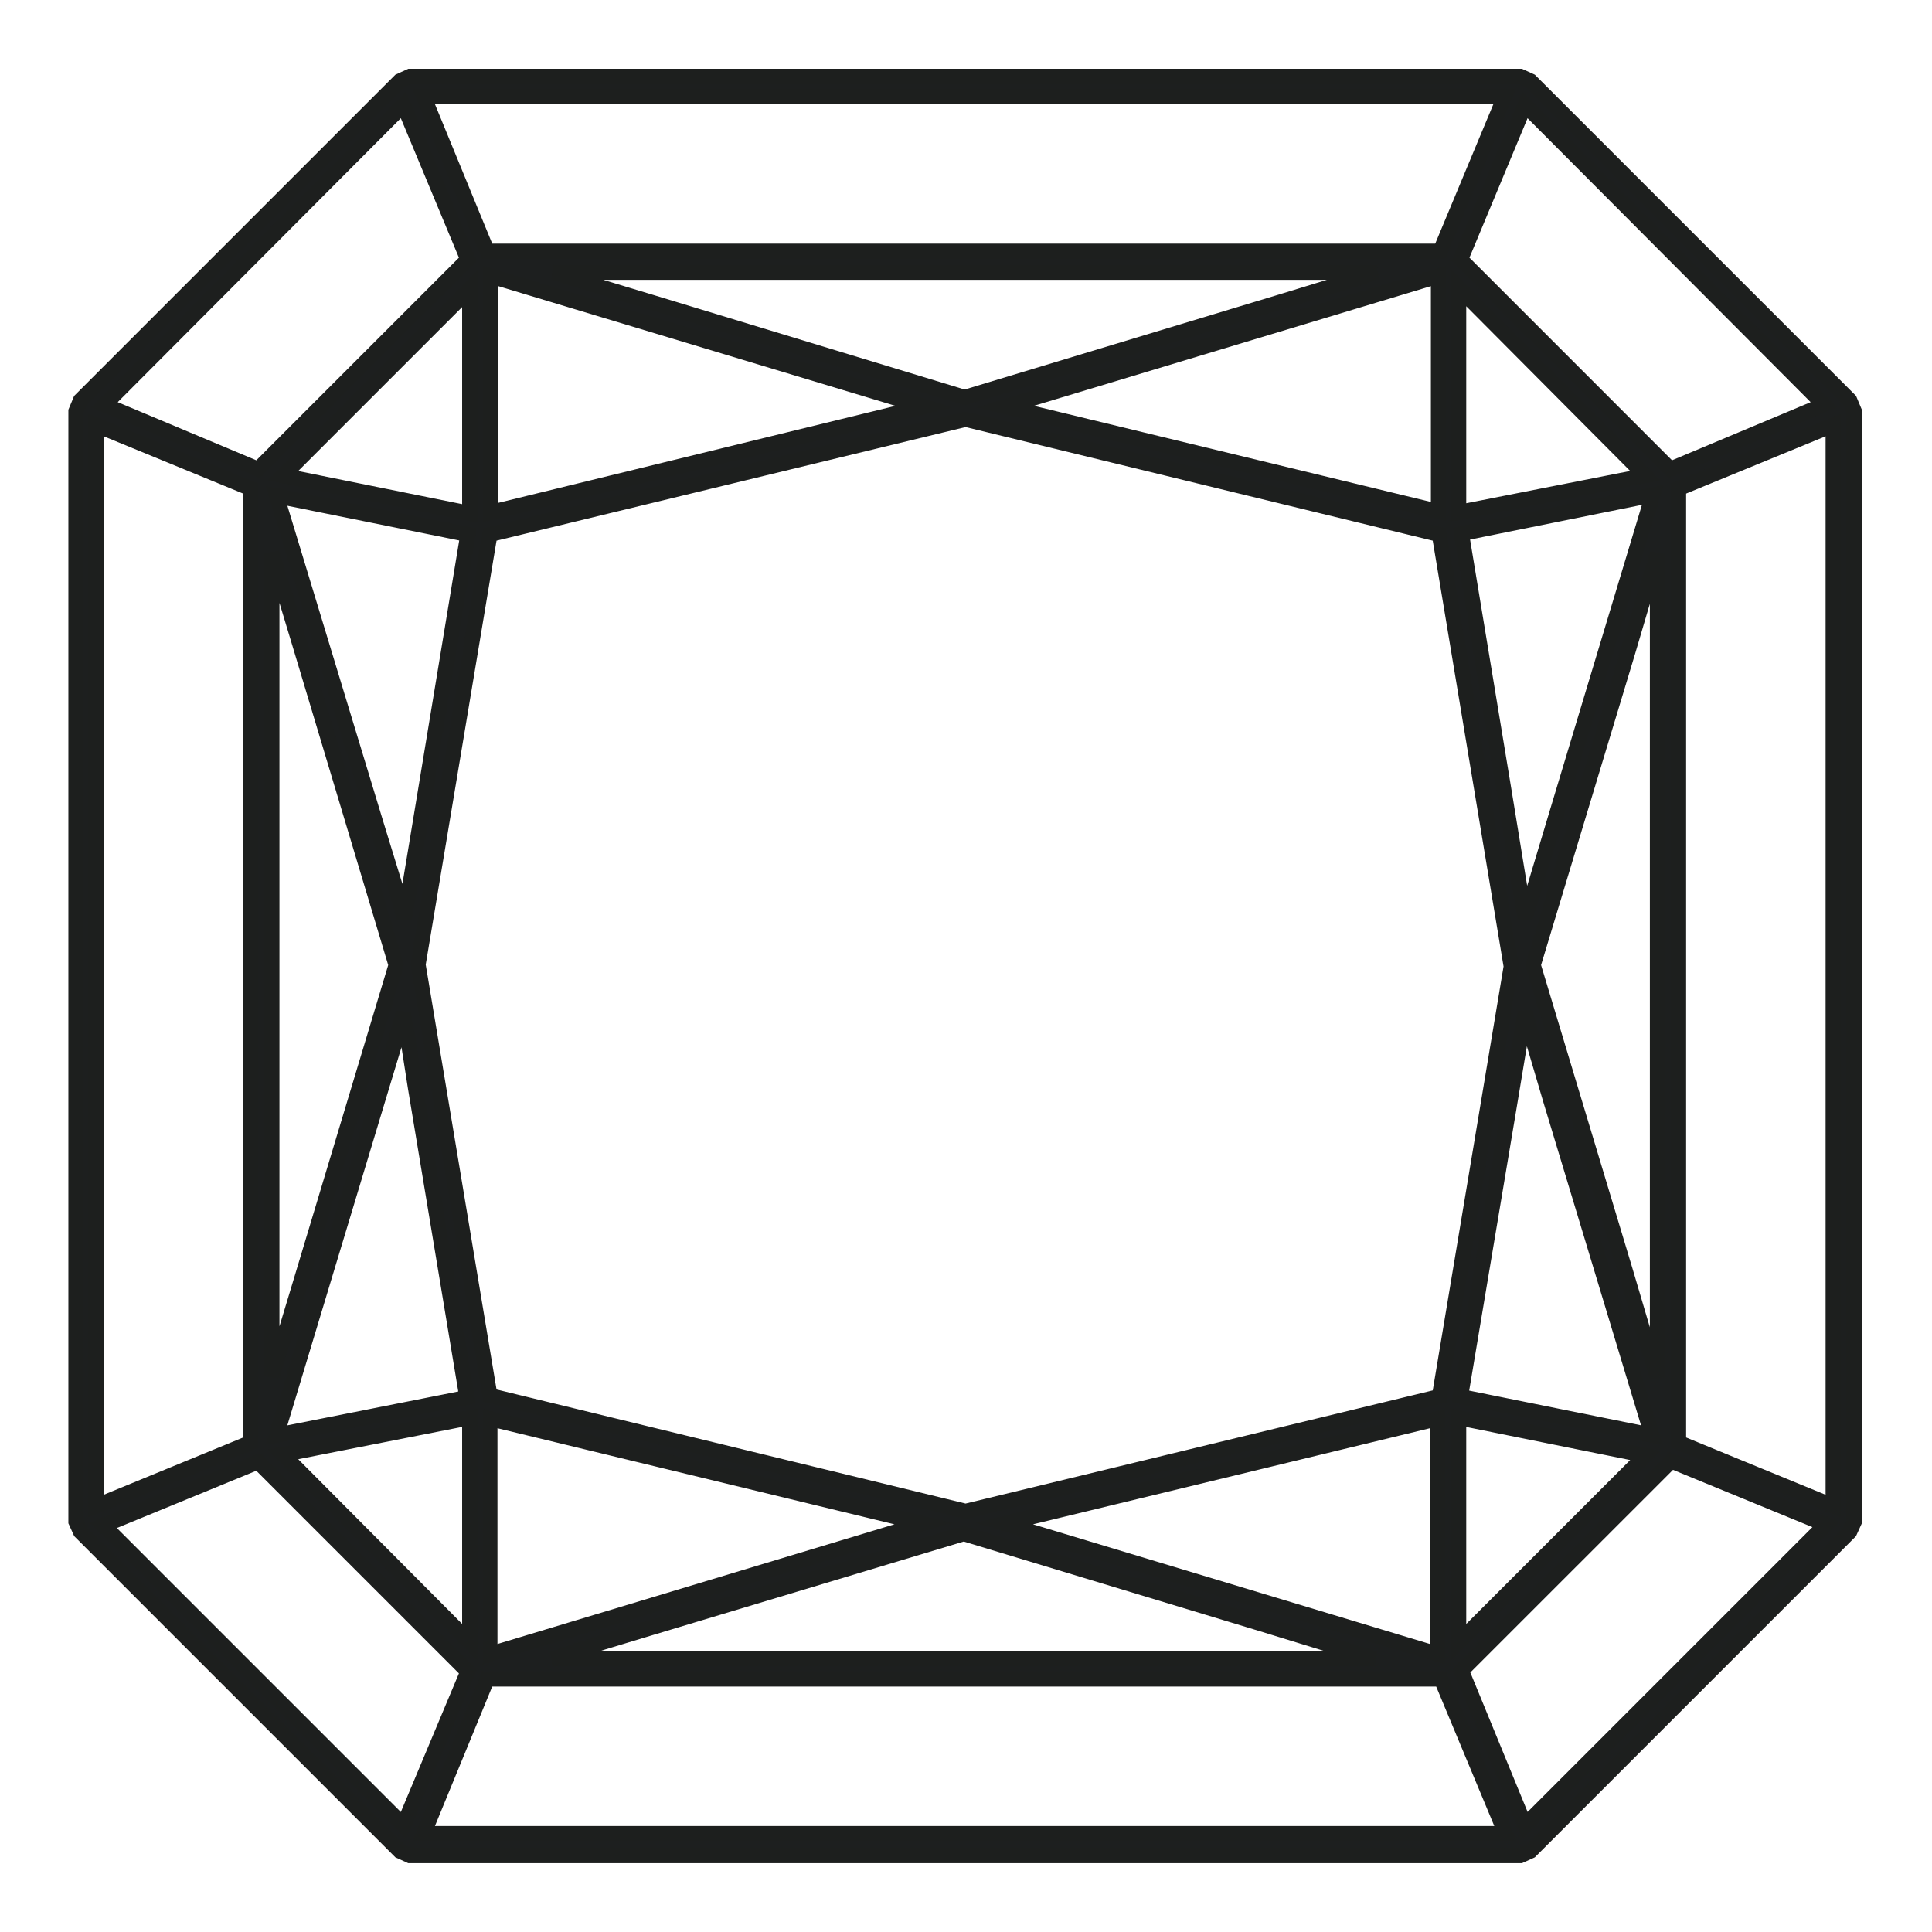 <svg width="64" height="64" viewBox="0 0 64 64" fill="none" xmlns="http://www.w3.org/2000/svg">
<path d="M61.273 13.257L50.698 2.682L50.363 2.529H13.578L13.243 2.682L2.668 13.257L2.515 13.623V50.407L2.668 50.743L13.243 61.318L13.578 61.47H50.363L50.698 61.318L61.273 50.743L61.426 50.407V13.623L61.273 13.257ZM50.515 3.474L60.42 13.409L55.33 15.543L48.382 8.594L50.515 3.474ZM16.229 54.796V46.994L30.584 50.468L16.229 54.796ZM19.978 54.4L21.593 53.912L31.925 50.804L41.586 53.729L43.871 54.43L45.547 54.948H18.302L19.978 54.4ZM33.266 50.468L47.62 46.994V54.796L33.266 50.468ZM31.955 50.072L31.894 50.042L16.229 46.232L13.852 31.969V31.939L16.229 17.706L31.955 13.897H32.016L47.681 17.706L47.711 17.889L50.058 32V32.03L47.681 46.263L31.955 50.072ZM9.007 18.316L9.525 19.992L9.921 21.303L13.121 31.969L9.921 42.605L9.525 43.916L9.007 45.592V18.316ZM15.498 17.706L13.791 28.038L13.578 29.318L13.395 30.415L13.09 29.348L12.481 27.367L9.159 16.426L15.498 17.706ZM9.372 15.756L15.559 9.569V17.006L9.372 15.756ZM12.572 36.236L13.06 34.621L13.365 33.554L13.547 34.651L13.761 36.023L15.467 46.293L9.159 47.543L12.572 36.236ZM15.559 46.964V54.4L9.372 48.183L15.559 46.964ZM47.65 9.143V16.945L33.296 13.47L47.65 9.143ZM43.932 9.539L42.439 9.996L31.955 13.165L21.624 10.026L20.009 9.539L18.332 9.021H45.608L43.932 9.539ZM30.614 13.47L16.26 16.975V9.143L30.614 13.47ZM50.515 30.415L50.332 29.318L49.814 26.148L48.412 17.676L54.751 16.396L51.582 26.91L50.85 29.348L50.515 30.415ZM48.321 16.975V9.539L54.508 15.756L48.321 16.975ZM48.321 46.964L54.508 48.213L48.321 54.4V46.964ZM48.382 46.263L50.028 36.449L50.332 34.621L50.515 33.524L50.82 34.59L51.368 36.449L54.721 47.543L48.382 46.263ZM54.386 43.946L53.837 42.087L50.789 31.969L53.928 21.577L54.386 20.023L54.904 18.346V45.623L54.386 43.946ZM49.845 3.2L47.711 8.32H16.138L14.035 3.2H49.845ZM13.365 3.474L15.498 8.594L8.549 15.543L3.46 13.409L13.365 3.474ZM3.186 14.08L8.306 16.183V47.786L3.186 49.889V14.08ZM13.365 60.465L3.429 50.529L8.549 48.426L15.498 55.375L13.365 60.465ZM14.035 60.739L16.138 55.619H47.742L49.875 60.739H14.035ZM50.515 60.465L48.412 55.344L55.361 48.396L60.481 50.499L50.515 60.465ZM60.725 49.889L55.605 47.786V16.183L60.725 14.08V49.889Z" fill="#1D1F1F" stroke="#1D1F1E" stroke-width="0.5"/>
</svg>

